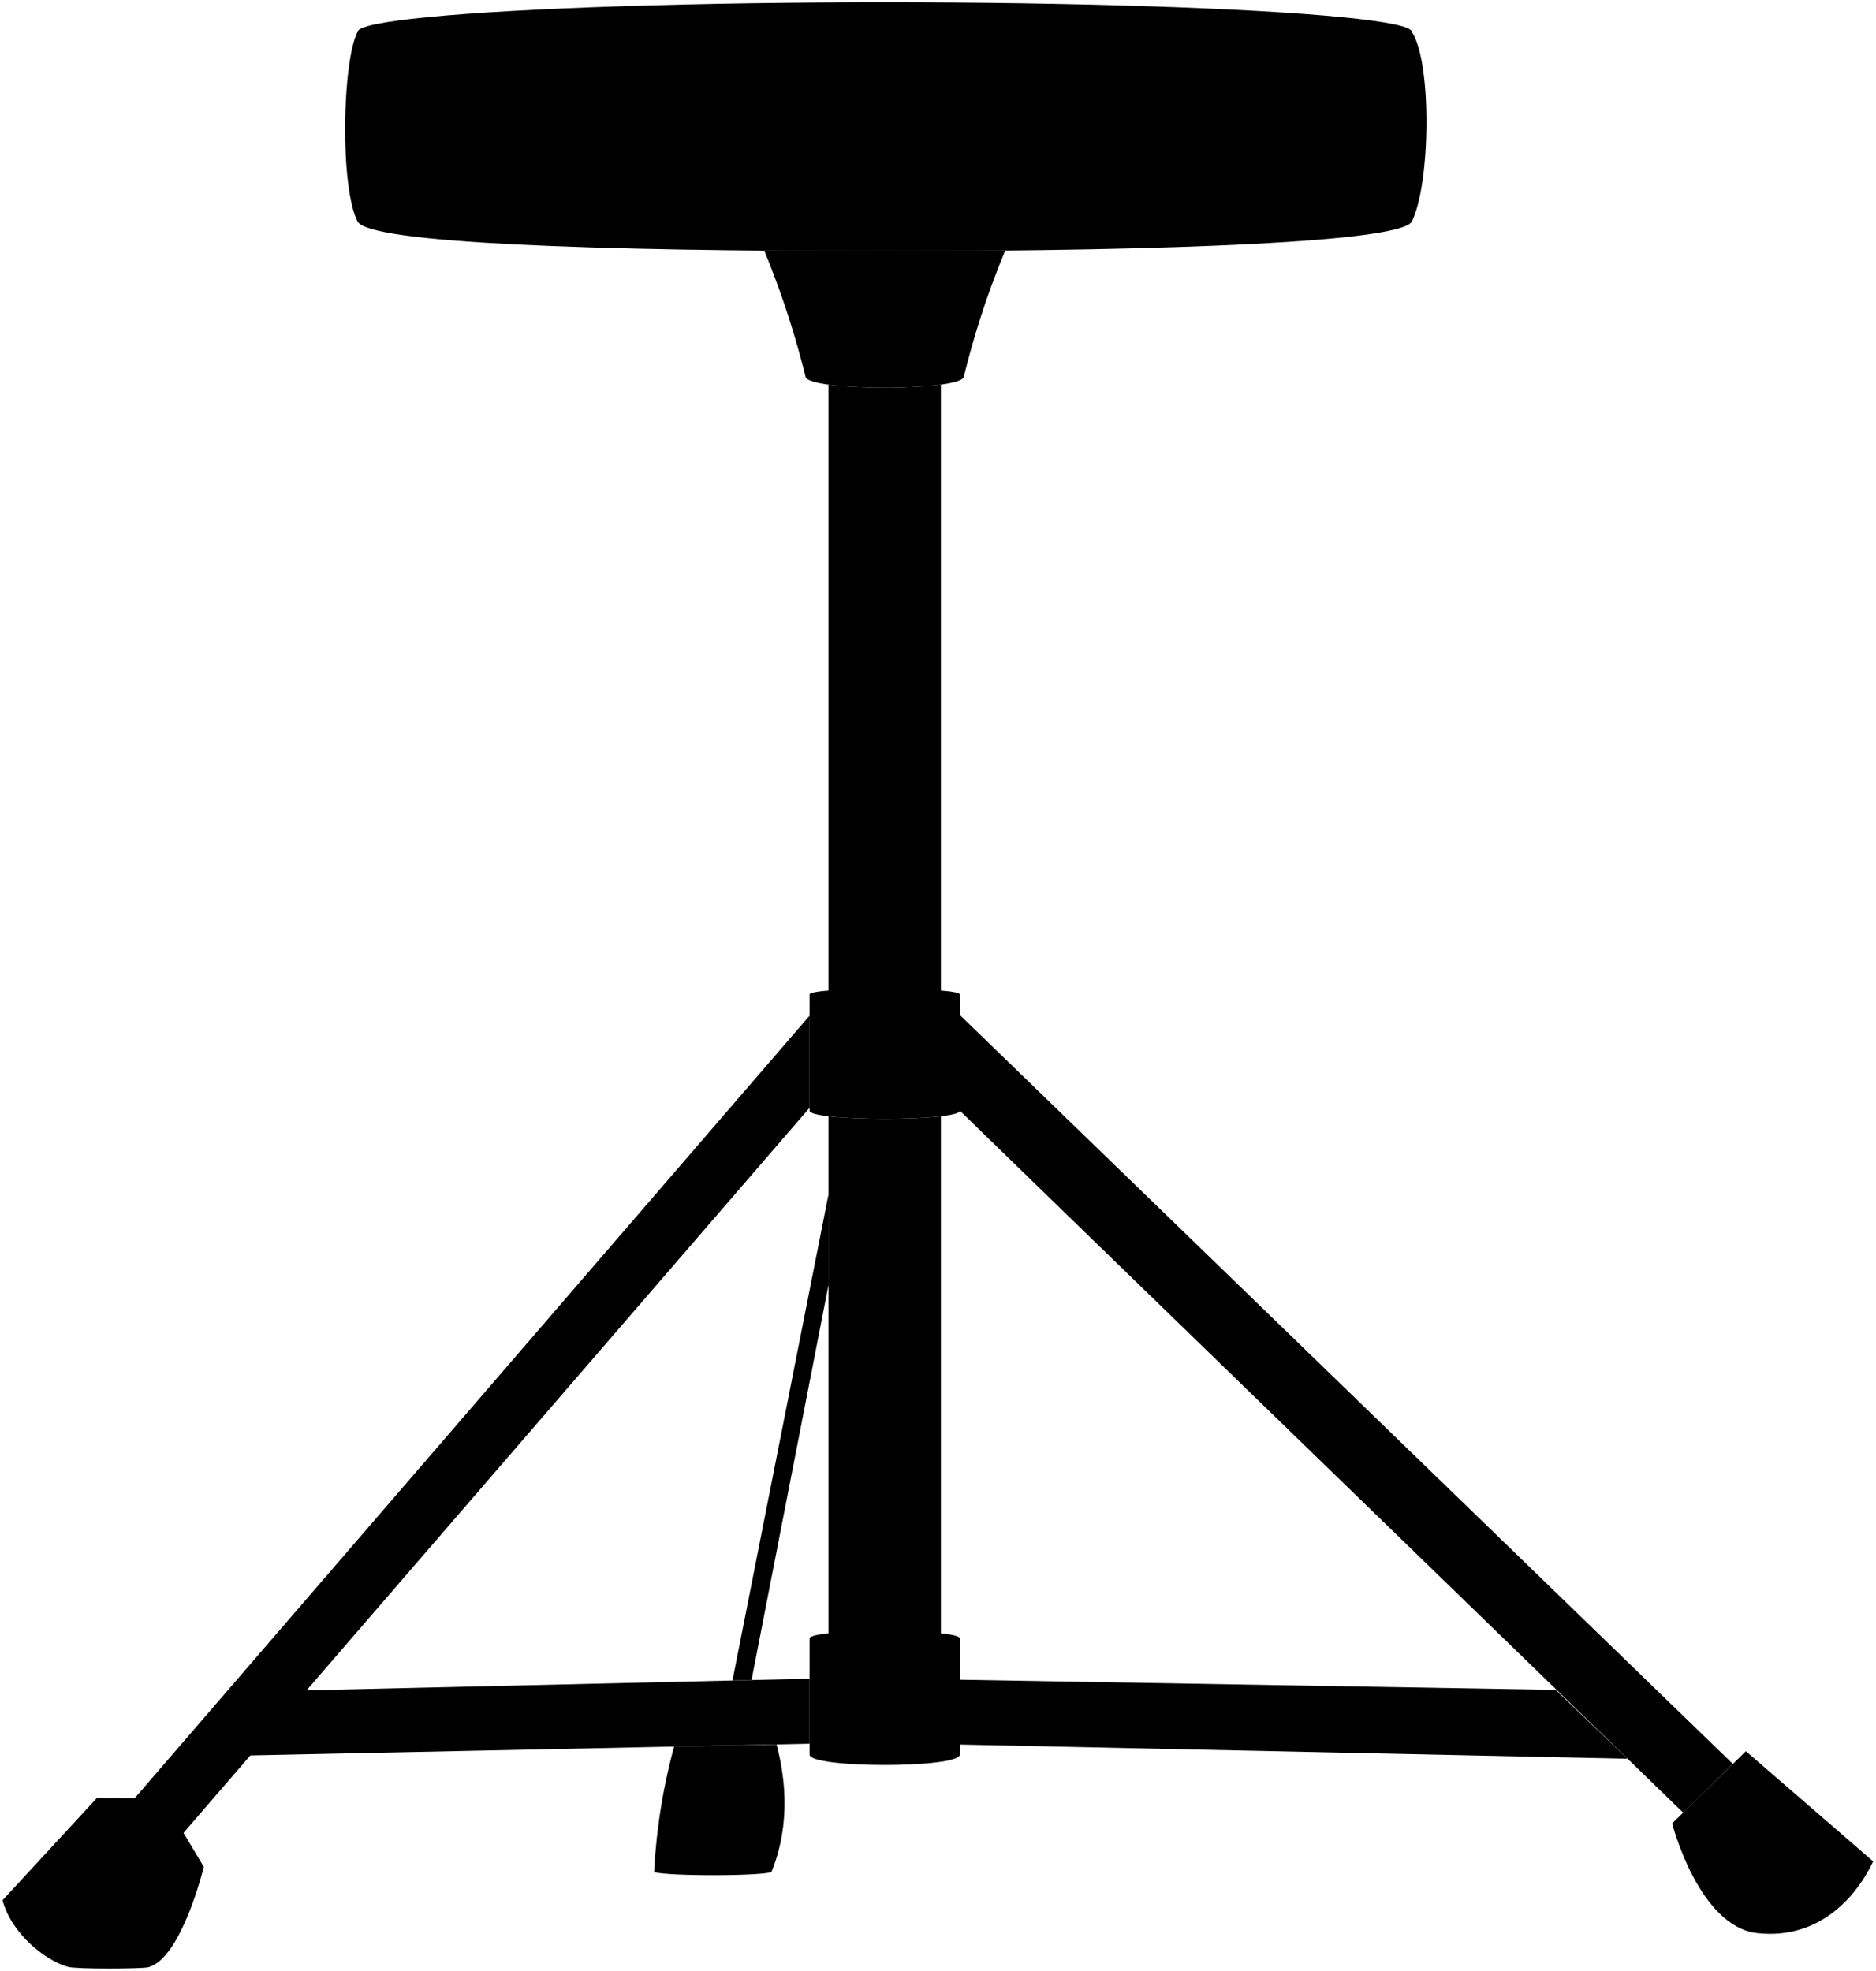 <svg class="presence" xmlns="http://www.w3.org/2000/svg" viewBox="0 0 822.1 863.79">
  <g class="steelLight">
    <path d="M354.76,735.75l-244.52,5.66c-20.1,1.23-18.57,29.16,1.52,27.93l243-5.09Z"/>
    <polygon points="363.07 523.47 320.99 736.53 329.34 736.34 363.07 563.12 363.07 523.47"/>
    <polygon points="681.72 740.65 420.62 736.2 420.62 764.61 713.2 770.84 681.72 740.65"/>
    <polygon points="354.76 445.17 46.96 802.13 66.17 819.82 354.76 485.55 354.76 445.17"/>
    <path d="M759.37,773.11,420.62,444.86v41.93c0,.17,317,307.69,317,307.69Z"/>
  </g>
  <g class="pad">
    <path d="M765.08,767.53l-32.31,31.65s11.58,45.32,37.45,48.1c26.63,2.86,43.07-15.44,50.65-31.46Z"/>
    <path d="M71.56,788.45l-29-.51L1.11,832.85c4,15,19.18,26.62,28.73,29.2,3.86,1.05,32.22.86,35,.19,14.61-3.5,24.48-44,24.48-44Z"/>
    <path d="M295.41,765.5a260.18,260.18,0,0,0-8.76,55c5.87,1.82,46,1.82,51.41,0,7-17.34,7.41-36.25,2.25-55.88Z"/>
  </g>
  <g class="steelDark">
    <path d="M354.76,769c0,6.1,65.86,6.1,65.86,0v-50.9c0-4.33-65.86-4.33-65.86,0Z"/>
    <path d="M354.76,486.79c0,4.75,65.86,4.75,65.86,0v-50.9c0-3.38-65.86-3.38-65.86,0Z"/>
    <path d="M335,110.07H440.41a378.4,378.4,0,0,0-18,54.85c0,6.67-69.44,6.67-69.44,0A395,395,0,0,0,335,110.07Z"/>
  </g>
  <g class="steelMedium">
    <path d="M363.07,168.57V436.09c0,3.11,49.24,3.11,49.24,0V168.57C399.14,170.37,376.24,170.37,363.07,168.57Z"/>
    <path d="M363.07,489.25V717.88c0,3.85,49.24,3.85,49.24,0V489.25C399.66,490.72,375.72,490.72,363.07,489.25Z"/>
  </g>
  <g class="supportOverlapLine">
    <path d="M379.36,154.91c.06-17.51-1.73-33.59-9.81-44.84"/>
    <path d="M395.4,154.91c.46-18,2.5-34.16,9.16-44.84"/>
  </g>
  <path class="throneSide" d="M618.69,14c8.8,13,8.28,66.51,0,83.07-4.44,8.88-103.42,13-231,13s-226-3.46-231-13c-7.75-14.95-6.75-70.07,0-83.07Z"/>
  <ellipse class="throneTop" cx="387.69" cy="14" rx="231" ry="13"/>
</svg>
